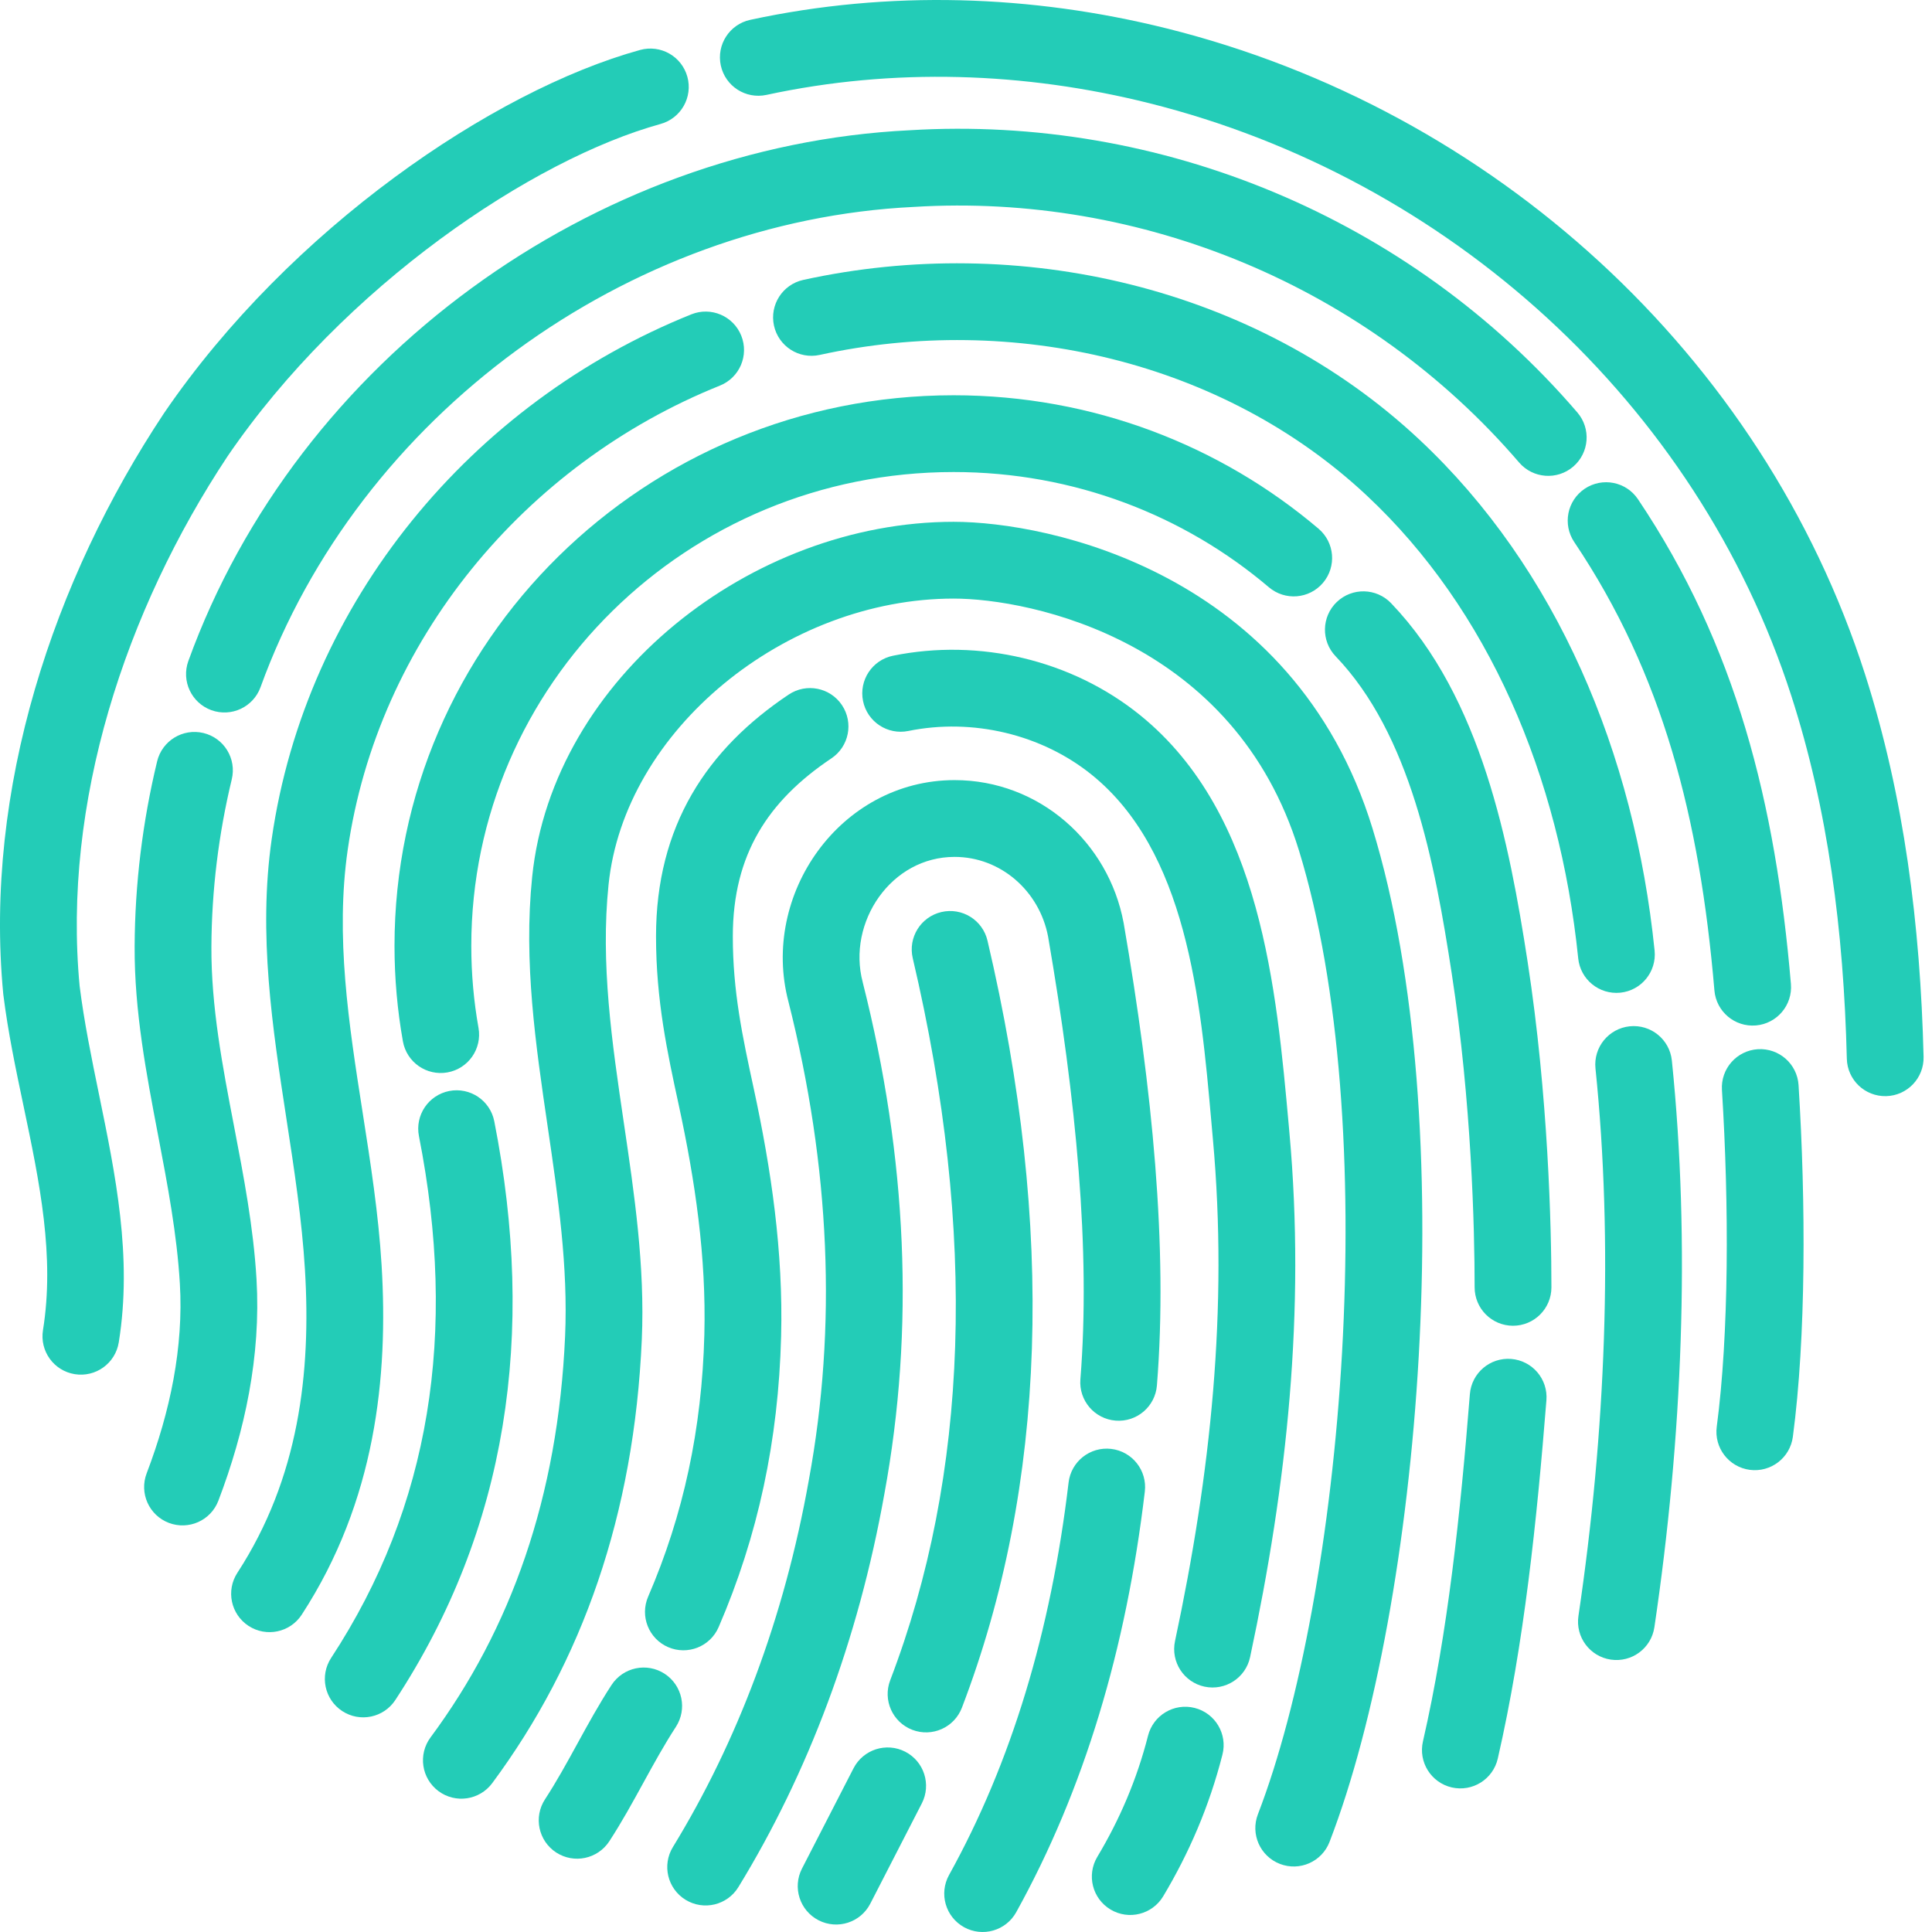 <svg width="102" height="102" viewBox="0 0 102 102" fill="none" xmlns="http://www.w3.org/2000/svg">
<path d="M61.368 2.474C54.363 0.727 46.992 0.477 39.819 2.025C39.265 2.145 38.912 2.691 39.032 3.246C39.152 3.8 39.698 4.152 40.252 4.033C47.121 2.55 54.197 2.794 60.928 4.481C77.023 8.515 90.42 20.617 95.523 36.425C97.496 42.538 98.335 49.048 98.503 55.87C98.516 56.437 98.987 56.885 99.554 56.871C100.121 56.857 100.569 56.386 100.556 55.819C100.385 48.904 99.537 42.226 97.515 35.911C92.216 19.362 78.213 6.676 61.368 2.474Z" fill="#23CCB7"/>
<path d="M34.608 5.581C35.155 5.43 35.476 4.864 35.325 4.318C35.174 3.771 34.609 3.45 34.062 3.601C26.561 5.67 16.009 12.821 9.488 22.373C9.486 22.377 9.483 22.38 9.481 22.384C3.755 31.013 0.165 41.857 1.167 52.379C1.168 52.389 1.169 52.399 1.171 52.409C1.411 54.331 1.814 56.249 2.218 58.169C3.068 62.213 3.92 66.267 3.256 70.385C3.166 70.945 3.546 71.472 4.106 71.562C4.666 71.653 5.193 71.272 5.283 70.712C5.978 66.407 5.115 62.208 4.253 58.008C3.854 56.066 3.455 54.123 3.21 52.17C2.268 42.227 5.663 31.854 11.188 23.525C17.461 14.339 27.619 7.509 34.608 5.581Z" fill="#23CCB7"/>
<path d="M48.082 7.875C60.974 7.088 73.862 12.349 82.518 22.428C82.888 22.858 82.838 23.506 82.408 23.876C81.978 24.245 81.33 24.196 80.96 23.766C72.729 14.181 60.464 9.174 48.201 9.925C48.197 9.925 48.193 9.925 48.188 9.926C32.68 10.676 18.157 21.196 12.815 35.938C12.622 36.471 12.033 36.747 11.5 36.554C10.967 36.36 10.691 35.772 10.884 35.238C16.512 19.709 31.762 8.667 48.082 7.875Z" fill="#23CCB7"/>
<path d="M85.647 26.914C85.33 26.443 84.692 26.318 84.222 26.634C83.751 26.95 83.626 27.588 83.942 28.059C88.74 35.204 90.724 42.979 91.509 52.206C91.557 52.771 92.054 53.19 92.619 53.142C93.184 53.094 93.603 52.597 93.555 52.032C92.753 42.603 90.707 34.449 85.647 26.914Z" fill="#23CCB7"/>
<path d="M92.868 56.391C93.434 56.356 93.922 56.786 93.957 57.352C94.344 63.544 94.348 70.549 93.663 75.725C93.588 76.288 93.072 76.683 92.51 76.609C91.948 76.534 91.553 76.018 91.627 75.456C92.287 70.467 92.291 63.61 91.908 57.48C91.872 56.914 92.302 56.427 92.868 56.391Z" fill="#23CCB7"/>
<path d="M11.264 40.911C11.398 40.36 11.059 39.805 10.507 39.672C9.956 39.539 9.401 39.878 9.268 40.429C8.515 43.551 8.123 46.757 8.108 49.967C8.092 53.275 8.709 56.504 9.326 59.734C9.83 62.377 10.335 65.02 10.494 67.708C10.703 71.239 9.96 74.775 8.677 78.141C8.475 78.671 8.74 79.264 9.27 79.466C9.8 79.668 10.393 79.403 10.595 78.873C11.952 75.315 12.774 71.483 12.544 67.587C12.386 64.917 11.882 62.289 11.377 59.662C10.761 56.457 10.146 53.253 10.161 49.977C10.176 46.927 10.548 43.879 11.264 40.911Z" fill="#23CCB7"/>
<path d="M38.207 18.094C38.418 18.62 38.163 19.218 37.637 19.429C26.992 23.704 18.998 33.351 17.367 44.727C16.686 49.48 17.422 54.187 18.158 58.894C18.573 61.544 18.987 64.194 19.148 66.852C19.497 72.614 18.841 78.944 15.091 84.703C14.781 85.178 14.145 85.312 13.67 85.003C13.195 84.693 13.06 84.057 13.37 83.582C16.787 78.335 17.433 72.507 17.098 66.976C16.935 64.28 16.523 61.599 16.111 58.92C15.373 54.113 14.636 49.312 15.335 44.435C17.076 32.289 25.589 22.055 36.872 17.524C37.398 17.312 37.996 17.568 38.207 18.094Z" fill="#23CCB7"/>
<path d="M74.254 23.94C65.856 16.074 53.684 13.329 42.622 15.755C42.068 15.877 41.718 16.424 41.839 16.978C41.961 17.532 42.508 17.883 43.062 17.761C53.537 15.463 64.998 18.084 72.85 25.439C79.468 31.637 83.311 40.656 84.317 50.497C84.374 51.061 84.879 51.471 85.443 51.414C86.007 51.356 86.417 50.852 86.36 50.288C85.315 40.07 81.31 30.549 74.254 23.94Z" fill="#23CCB7"/>
<path d="M86.145 55.178C86.709 55.12 87.213 55.53 87.271 56.094C88.246 65.589 87.826 75.844 86.354 85.765C86.271 86.326 85.749 86.713 85.188 86.63C84.627 86.547 84.239 86.025 84.323 85.464C85.774 75.681 86.183 65.6 85.228 56.304C85.17 55.74 85.581 55.236 86.145 55.178Z" fill="#23CCB7"/>
<path d="M50.347 21.868C34.612 21.868 21.828 34.421 21.828 49.941C21.828 51.598 21.975 53.223 22.256 54.802C22.355 55.361 22.888 55.733 23.446 55.634C24.005 55.535 24.377 55.002 24.278 54.443C24.018 52.981 23.882 51.477 23.882 49.941C23.882 35.586 35.715 23.921 50.347 23.921C56.959 23.921 63.001 26.305 67.638 30.242C68.07 30.61 68.718 30.557 69.085 30.124C69.452 29.692 69.399 29.044 68.967 28.677C63.97 24.434 57.461 21.868 50.347 21.868Z" fill="#23CCB7"/>
<path d="M71.267 32.505C71.677 32.113 72.327 32.127 72.719 32.536C77.251 37.261 78.701 44.688 79.661 50.921C80.742 57.942 80.907 64.791 80.907 67.966C80.907 68.533 80.447 68.993 79.88 68.993C79.313 68.993 78.853 68.533 78.853 67.966C78.853 64.842 78.69 58.109 77.631 51.233C76.74 45.447 75.456 38.357 71.237 33.957C70.844 33.548 70.858 32.898 71.267 32.505Z" fill="#23CCB7"/>
<path d="M80.646 73.847C80.692 73.281 80.27 72.787 79.704 72.742C79.139 72.697 78.644 73.118 78.599 73.683C78.095 80.008 77.436 86.326 76.099 92.162C75.972 92.715 76.318 93.266 76.871 93.393C77.424 93.519 77.974 93.174 78.101 92.621C79.473 86.631 80.141 80.189 80.646 73.847Z" fill="#23CCB7"/>
<path d="M23.909 58.581C24.465 58.472 25.005 58.834 25.114 59.39C27.285 70.415 25.786 80.43 20.036 89.203C19.726 89.678 19.089 89.81 18.615 89.499C18.14 89.189 18.008 88.552 18.319 88.078C23.728 79.823 25.184 70.373 23.099 59.787C22.99 59.231 23.352 58.691 23.909 58.581Z" fill="#23CCB7"/>
<path d="M50.347 28.549C40.133 28.549 30.113 36.455 29.091 46.391C28.643 50.741 29.272 55.026 29.901 59.313C30.451 63.056 31 66.801 30.833 70.591C30.451 79.265 27.906 86.426 23.533 92.323C23.195 92.779 23.291 93.422 23.746 93.76C24.202 94.098 24.845 94.002 25.183 93.547C29.821 87.292 32.487 79.728 32.885 70.681C33.051 66.908 32.5 63.175 31.949 59.445C31.319 55.18 30.689 50.918 31.134 46.602C32.032 37.872 41.017 30.602 50.347 30.602C54.699 30.602 65.958 32.959 69.54 44.626C71.784 51.937 72.396 61.832 71.853 71.445C71.309 81.057 69.618 90.25 67.344 96.145C67.14 96.674 67.404 97.268 67.933 97.472C68.462 97.677 69.056 97.413 69.26 96.884C71.639 90.716 73.353 81.291 73.903 71.561C74.453 61.833 73.848 51.664 71.503 44.023C67.527 31.072 55.064 28.549 50.347 28.549Z" fill="#23CCB7"/>
<path d="M34.545 89.205C35.02 89.515 35.154 90.151 34.844 90.626C34.208 91.602 33.648 92.624 33.087 93.645C32.527 94.666 31.967 95.688 31.33 96.665C31.02 97.139 30.384 97.273 29.909 96.964C29.434 96.654 29.3 96.018 29.61 95.543C30.247 94.566 30.807 93.545 31.367 92.523C31.927 91.502 32.488 90.48 33.124 89.504C33.434 89.029 34.07 88.895 34.545 89.205Z" fill="#23CCB7"/>
<path d="M43.337 39.207C43.809 38.892 43.935 38.254 43.62 37.783C43.305 37.311 42.667 37.185 42.196 37.5C38.13 40.22 35.635 43.959 35.635 49.438C35.635 52.7 36.213 55.367 36.806 58.101C37.693 62.194 38.294 66.278 38.186 70.481C38.055 75.586 37.056 80.25 35.136 84.694C34.912 85.214 35.151 85.819 35.672 86.043C36.192 86.268 36.797 86.029 37.022 85.508C39.052 80.81 40.102 75.885 40.239 70.534C40.352 66.166 39.733 61.921 38.813 57.667C38.219 54.92 37.689 52.468 37.689 49.438C37.689 44.744 39.754 41.604 43.337 39.207Z" fill="#23CCB7"/>
<path d="M47.345 35.599C51.606 34.731 56.191 35.804 59.566 38.536C65.594 43.415 66.396 52.313 67.046 59.523L67.079 59.891C67.918 69.185 66.957 78.213 65.021 87.279C64.903 87.834 64.357 88.187 63.803 88.069C63.248 87.95 62.895 87.405 63.013 86.85C64.92 77.92 65.849 69.107 65.033 60.075C65.006 59.776 64.979 59.473 64.952 59.166L64.952 59.162C64.375 52.646 63.652 44.485 58.274 40.132C55.389 37.797 51.431 36.862 47.755 37.612C47.2 37.725 46.657 37.366 46.544 36.811C46.431 36.255 46.789 35.713 47.345 35.599Z" fill="#23CCB7"/>
<path d="M63.57 92.388C63.71 91.839 63.378 91.28 62.828 91.14C62.279 91 61.72 91.332 61.58 91.882C60.959 94.32 60.003 96.521 58.79 98.547C58.499 99.034 58.657 99.664 59.144 99.955C59.63 100.247 60.261 100.088 60.552 99.602C61.859 97.418 62.897 95.034 63.57 92.388Z" fill="#23CCB7"/>
<path d="M58.549 77.488C59.112 77.554 59.515 78.065 59.448 78.628C58.478 86.823 56.289 94.132 52.776 100.471C52.501 100.967 51.876 101.146 51.38 100.871C50.884 100.596 50.705 99.971 50.98 99.475C54.342 93.409 56.464 86.365 57.409 78.387C57.475 77.824 57.986 77.421 58.549 77.488Z" fill="#23CCB7"/>
<path d="M58.337 48.899C57.626 45.096 54.361 42.186 50.398 42.186C45.031 42.186 41.266 47.596 42.593 52.629C44.838 61.512 45.206 70.075 43.686 78.321L43.685 78.327C42.366 85.731 39.834 92.392 36.379 98.036C36.083 98.52 36.235 99.152 36.718 99.448C37.202 99.744 37.834 99.592 38.13 99.108C41.727 93.233 44.345 86.329 45.707 78.69C47.285 70.126 46.894 61.263 44.582 52.12L44.58 52.109C43.584 48.344 46.358 44.24 50.398 44.24C53.313 44.24 55.774 46.384 56.318 49.27C57.812 57.939 58.59 65.978 58.036 72.9C57.991 73.465 58.413 73.96 58.978 74.005C59.543 74.051 60.038 73.629 60.083 73.064C60.658 65.89 59.847 57.653 58.34 48.914C58.339 48.909 58.338 48.904 58.337 48.899Z" fill="#23CCB7"/>
<path d="M47.334 93.371C47.838 93.63 48.037 94.249 47.778 94.753L45.057 100.048C44.798 100.552 44.179 100.751 43.675 100.492C43.17 100.233 42.971 99.614 43.23 99.109L45.951 93.814C46.211 93.31 46.83 93.111 47.334 93.371Z" fill="#23CCB7"/>
<path d="M51.161 49.889C51.032 49.337 50.479 48.995 49.927 49.125C49.375 49.254 49.033 49.807 49.162 50.359C52.625 65.099 52.149 78.042 47.932 89.067C47.729 89.597 47.994 90.19 48.524 90.393C49.053 90.596 49.647 90.331 49.85 89.801C54.247 78.305 54.694 64.928 51.161 49.889Z" fill="#23CCB7"/>
<path d="M61.368 2.474C54.363 0.727 46.992 0.477 39.819 2.025C39.265 2.145 38.912 2.691 39.032 3.246C39.152 3.8 39.698 4.152 40.252 4.033C47.121 2.55 54.197 2.794 60.928 4.481C77.023 8.515 90.42 20.617 95.523 36.425C97.496 42.538 98.335 49.048 98.503 55.87C98.516 56.437 98.987 56.885 99.554 56.871C100.121 56.857 100.569 56.386 100.556 55.819C100.385 48.904 99.537 42.226 97.515 35.911C92.216 19.362 78.213 6.676 61.368 2.474Z" stroke="#23CCB7" stroke-width="2" stroke-miterlimit="10" stroke-linecap="round" stroke-linejoin="round"/>
<path d="M34.608 5.581C35.155 5.43 35.476 4.864 35.325 4.318C35.174 3.771 34.609 3.45 34.062 3.601C26.561 5.67 16.009 12.821 9.488 22.373C9.486 22.377 9.483 22.38 9.481 22.384C3.755 31.013 0.165 41.857 1.167 52.379C1.168 52.389 1.169 52.399 1.171 52.409C1.411 54.331 1.814 56.249 2.218 58.169C3.068 62.213 3.92 66.267 3.256 70.385C3.166 70.945 3.546 71.472 4.106 71.562C4.666 71.653 5.193 71.272 5.283 70.712C5.978 66.407 5.115 62.208 4.253 58.008C3.854 56.066 3.455 54.123 3.21 52.17C2.268 42.227 5.663 31.854 11.188 23.525C17.461 14.339 27.619 7.509 34.608 5.581Z" stroke="#23CCB7" stroke-width="2" stroke-miterlimit="10" stroke-linecap="round" stroke-linejoin="round"/>
<path d="M48.082 7.875C60.974 7.088 73.862 12.349 82.518 22.428C82.888 22.858 82.838 23.506 82.408 23.876C81.978 24.245 81.33 24.196 80.96 23.766C72.729 14.181 60.464 9.174 48.201 9.925C48.197 9.925 48.193 9.925 48.188 9.926C32.68 10.676 18.157 21.196 12.815 35.938C12.622 36.471 12.033 36.747 11.5 36.554C10.967 36.36 10.691 35.772 10.884 35.238C16.512 19.709 31.762 8.667 48.082 7.875Z" stroke="#23CCB7" stroke-width="2" stroke-miterlimit="10" stroke-linecap="round" stroke-linejoin="round"/>
<path d="M85.647 26.914C85.33 26.443 84.692 26.318 84.222 26.634C83.751 26.95 83.626 27.588 83.942 28.059C88.74 35.204 90.724 42.979 91.509 52.206C91.557 52.771 92.054 53.19 92.619 53.142C93.184 53.094 93.603 52.597 93.555 52.032C92.753 42.603 90.707 34.449 85.647 26.914Z" stroke="#23CCB7" stroke-width="2" stroke-miterlimit="10" stroke-linecap="round" stroke-linejoin="round"/>
<path d="M92.868 56.391C93.434 56.356 93.922 56.786 93.957 57.352C94.344 63.544 94.348 70.549 93.663 75.725C93.588 76.288 93.072 76.683 92.51 76.609C91.948 76.534 91.553 76.018 91.627 75.456C92.287 70.467 92.291 63.61 91.908 57.48C91.872 56.914 92.302 56.427 92.868 56.391Z" stroke="#23CCB7" stroke-width="2" stroke-miterlimit="10" stroke-linecap="round" stroke-linejoin="round"/>
<path d="M11.264 40.911C11.398 40.36 11.059 39.805 10.507 39.672C9.956 39.539 9.401 39.878 9.268 40.429C8.515 43.551 8.123 46.757 8.108 49.967C8.092 53.275 8.709 56.504 9.326 59.734C9.83 62.377 10.335 65.02 10.494 67.708C10.703 71.239 9.96 74.775 8.677 78.141C8.475 78.671 8.74 79.264 9.27 79.466C9.8 79.668 10.393 79.403 10.595 78.873C11.952 75.315 12.774 71.483 12.544 67.587C12.386 64.917 11.882 62.289 11.377 59.662C10.761 56.457 10.146 53.253 10.161 49.977C10.176 46.927 10.548 43.879 11.264 40.911Z" stroke="#23CCB7" stroke-width="2" stroke-miterlimit="10" stroke-linecap="round" stroke-linejoin="round"/>
<path d="M38.207 18.094C38.418 18.62 38.163 19.218 37.637 19.429C26.992 23.704 18.998 33.351 17.367 44.727C16.686 49.48 17.422 54.187 18.158 58.894C18.573 61.544 18.987 64.194 19.148 66.852C19.497 72.614 18.841 78.944 15.091 84.703C14.781 85.178 14.145 85.312 13.67 85.003C13.195 84.693 13.06 84.057 13.37 83.582C16.787 78.335 17.433 72.507 17.098 66.976C16.935 64.28 16.523 61.599 16.111 58.92C15.373 54.113 14.636 49.312 15.335 44.435C17.076 32.289 25.589 22.055 36.872 17.524C37.398 17.312 37.996 17.568 38.207 18.094Z" stroke="#23CCB7" stroke-width="2" stroke-miterlimit="10" stroke-linecap="round" stroke-linejoin="round"/>
<path d="M74.254 23.94C65.856 16.074 53.684 13.329 42.622 15.755C42.068 15.877 41.718 16.424 41.839 16.978C41.961 17.532 42.508 17.883 43.062 17.761C53.537 15.463 64.998 18.084 72.85 25.439C79.468 31.637 83.311 40.656 84.317 50.497C84.374 51.061 84.879 51.471 85.443 51.414C86.007 51.356 86.417 50.852 86.36 50.288C85.315 40.07 81.31 30.549 74.254 23.94Z" stroke="#23CCB7" stroke-width="2" stroke-miterlimit="10" stroke-linecap="round" stroke-linejoin="round"/>
<path d="M86.145 55.178C86.709 55.12 87.213 55.53 87.271 56.094C88.246 65.589 87.826 75.844 86.354 85.765C86.271 86.326 85.749 86.713 85.188 86.63C84.627 86.547 84.239 86.025 84.323 85.464C85.774 75.681 86.183 65.6 85.228 56.304C85.17 55.74 85.581 55.236 86.145 55.178Z" stroke="#23CCB7" stroke-width="2" stroke-miterlimit="10" stroke-linecap="round" stroke-linejoin="round"/>
<path d="M50.347 21.868C34.612 21.868 21.828 34.421 21.828 49.941C21.828 51.598 21.975 53.223 22.256 54.802C22.355 55.361 22.888 55.733 23.446 55.634C24.005 55.535 24.377 55.002 24.278 54.443C24.018 52.981 23.882 51.477 23.882 49.941C23.882 35.586 35.715 23.921 50.347 23.921C56.959 23.921 63.001 26.305 67.638 30.242C68.07 30.61 68.718 30.557 69.085 30.124C69.452 29.692 69.399 29.044 68.967 28.677C63.97 24.434 57.461 21.868 50.347 21.868Z" stroke="#23CCB7" stroke-width="2" stroke-miterlimit="10" stroke-linecap="round" stroke-linejoin="round"/>
<path d="M71.267 32.505C71.677 32.113 72.327 32.127 72.719 32.536C77.251 37.261 78.701 44.688 79.661 50.921C80.742 57.942 80.907 64.791 80.907 67.966C80.907 68.533 80.447 68.993 79.88 68.993C79.313 68.993 78.853 68.533 78.853 67.966C78.853 64.842 78.69 58.109 77.631 51.233C76.74 45.447 75.456 38.357 71.237 33.957C70.844 33.548 70.858 32.898 71.267 32.505Z" stroke="#23CCB7" stroke-width="2" stroke-miterlimit="10" stroke-linecap="round" stroke-linejoin="round"/>
<path d="M80.646 73.847C80.692 73.281 80.27 72.787 79.704 72.742C79.139 72.697 78.644 73.118 78.599 73.683C78.095 80.008 77.436 86.326 76.099 92.162C75.972 92.715 76.318 93.266 76.871 93.393C77.424 93.519 77.974 93.174 78.101 92.621C79.473 86.631 80.141 80.189 80.646 73.847Z" stroke="#23CCB7" stroke-width="2" stroke-miterlimit="10" stroke-linecap="round" stroke-linejoin="round"/>
<path d="M23.909 58.581C24.465 58.472 25.005 58.834 25.114 59.39C27.285 70.415 25.786 80.43 20.036 89.203C19.726 89.678 19.089 89.81 18.615 89.499C18.14 89.189 18.008 88.552 18.319 88.078C23.728 79.823 25.184 70.373 23.099 59.787C22.99 59.231 23.352 58.691 23.909 58.581Z" stroke="#23CCB7" stroke-width="2" stroke-miterlimit="10" stroke-linecap="round" stroke-linejoin="round"/>
<path d="M50.347 28.549C40.133 28.549 30.113 36.455 29.091 46.391C28.643 50.741 29.272 55.026 29.901 59.313C30.451 63.056 31 66.801 30.833 70.591C30.451 79.265 27.906 86.426 23.533 92.323C23.195 92.779 23.291 93.422 23.746 93.76C24.202 94.098 24.845 94.002 25.183 93.547C29.821 87.292 32.487 79.728 32.885 70.681C33.051 66.908 32.5 63.175 31.949 59.445C31.319 55.18 30.689 50.918 31.134 46.602C32.032 37.872 41.017 30.602 50.347 30.602C54.699 30.602 65.958 32.959 69.54 44.626C71.784 51.937 72.396 61.832 71.853 71.445C71.309 81.057 69.618 90.25 67.344 96.145C67.14 96.674 67.404 97.268 67.933 97.472C68.462 97.677 69.056 97.413 69.26 96.884C71.639 90.716 73.353 81.291 73.903 71.561C74.453 61.833 73.848 51.664 71.503 44.023C67.527 31.072 55.064 28.549 50.347 28.549Z" stroke="#23CCB7" stroke-width="2" stroke-miterlimit="10" stroke-linecap="round" stroke-linejoin="round"/>
<path d="M34.545 89.205C35.02 89.515 35.154 90.151 34.844 90.626C34.208 91.602 33.648 92.624 33.087 93.645C32.527 94.666 31.967 95.688 31.33 96.665C31.02 97.139 30.384 97.273 29.909 96.964C29.434 96.654 29.3 96.018 29.61 95.543C30.247 94.566 30.807 93.545 31.367 92.523C31.927 91.502 32.488 90.48 33.124 89.504C33.434 89.029 34.07 88.895 34.545 89.205Z" stroke="#23CCB7" stroke-width="2" stroke-miterlimit="10" stroke-linecap="round" stroke-linejoin="round"/>
<path d="M43.337 39.207C43.809 38.892 43.935 38.254 43.62 37.783C43.305 37.311 42.667 37.185 42.196 37.5C38.13 40.22 35.635 43.959 35.635 49.438C35.635 52.7 36.213 55.367 36.806 58.101C37.693 62.194 38.294 66.278 38.186 70.481C38.055 75.586 37.056 80.25 35.136 84.694C34.912 85.214 35.151 85.819 35.672 86.043C36.192 86.268 36.797 86.029 37.022 85.508C39.052 80.81 40.102 75.885 40.239 70.534C40.352 66.166 39.733 61.921 38.813 57.667C38.219 54.92 37.689 52.468 37.689 49.438C37.689 44.744 39.754 41.604 43.337 39.207Z" stroke="#23CCB7" stroke-width="2" stroke-miterlimit="10" stroke-linecap="round" stroke-linejoin="round"/>
<path d="M47.345 35.599C51.606 34.731 56.191 35.804 59.566 38.536C65.594 43.415 66.396 52.313 67.046 59.523L67.079 59.891C67.918 69.185 66.957 78.213 65.021 87.279C64.903 87.834 64.357 88.187 63.803 88.069C63.248 87.95 62.895 87.405 63.013 86.85C64.92 77.92 65.849 69.107 65.033 60.075C65.006 59.776 64.979 59.473 64.952 59.166L64.952 59.162C64.375 52.646 63.652 44.485 58.274 40.132C55.389 37.797 51.431 36.862 47.755 37.612C47.2 37.725 46.657 37.366 46.544 36.811C46.431 36.255 46.789 35.713 47.345 35.599Z" stroke="#23CCB7" stroke-width="2" stroke-miterlimit="10" stroke-linecap="round" stroke-linejoin="round"/>
<path d="M63.57 92.388C63.71 91.839 63.378 91.28 62.828 91.14C62.279 91 61.72 91.332 61.58 91.882C60.959 94.32 60.003 96.521 58.79 98.547C58.499 99.034 58.657 99.664 59.144 99.955C59.63 100.247 60.261 100.088 60.552 99.602C61.859 97.418 62.897 95.034 63.57 92.388Z" stroke="#23CCB7" stroke-width="2" stroke-miterlimit="10" stroke-linecap="round" stroke-linejoin="round"/>
<path d="M58.549 77.488C59.112 77.554 59.515 78.065 59.448 78.628C58.478 86.823 56.289 94.132 52.776 100.471C52.501 100.967 51.876 101.146 51.38 100.871C50.884 100.596 50.705 99.971 50.98 99.475C54.342 93.409 56.464 86.365 57.409 78.387C57.475 77.824 57.986 77.421 58.549 77.488Z" stroke="#23CCB7" stroke-width="2" stroke-miterlimit="10" stroke-linecap="round" stroke-linejoin="round"/>
<path d="M58.337 48.899C57.626 45.096 54.361 42.186 50.398 42.186C45.031 42.186 41.266 47.596 42.593 52.629C44.838 61.512 45.206 70.075 43.686 78.321L43.685 78.327C42.366 85.731 39.834 92.392 36.379 98.036C36.083 98.52 36.235 99.152 36.718 99.448C37.202 99.744 37.834 99.592 38.13 99.108C41.727 93.233 44.345 86.329 45.707 78.69C47.285 70.126 46.894 61.263 44.582 52.12L44.58 52.109C43.584 48.344 46.358 44.24 50.398 44.24C53.313 44.24 55.774 46.384 56.318 49.27C57.812 57.939 58.59 65.978 58.036 72.9C57.991 73.465 58.413 73.96 58.978 74.005C59.543 74.051 60.038 73.629 60.083 73.064C60.658 65.89 59.847 57.653 58.34 48.914C58.339 48.909 58.338 48.904 58.337 48.899Z" stroke="#23CCB7" stroke-width="2" stroke-miterlimit="10" stroke-linecap="round" stroke-linejoin="round"/>
<path d="M47.334 93.371C47.838 93.63 48.037 94.249 47.778 94.753L45.057 100.048C44.798 100.552 44.179 100.751 43.675 100.492C43.17 100.233 42.971 99.614 43.23 99.109L45.951 93.814C46.211 93.31 46.83 93.111 47.334 93.371Z" stroke="#23CCB7" stroke-width="2" stroke-miterlimit="10" stroke-linecap="round" stroke-linejoin="round"/>
<path d="M51.161 49.889C51.032 49.337 50.479 48.995 49.927 49.125C49.375 49.254 49.033 49.807 49.162 50.359C52.625 65.099 52.149 78.042 47.932 89.067C47.729 89.597 47.994 90.19 48.524 90.393C49.053 90.596 49.647 90.331 49.85 89.801C54.247 78.305 54.694 64.928 51.161 49.889Z" stroke="#23CCB7" stroke-width="2" stroke-miterlimit="10" stroke-linecap="round" stroke-linejoin="round"/>
</svg>
